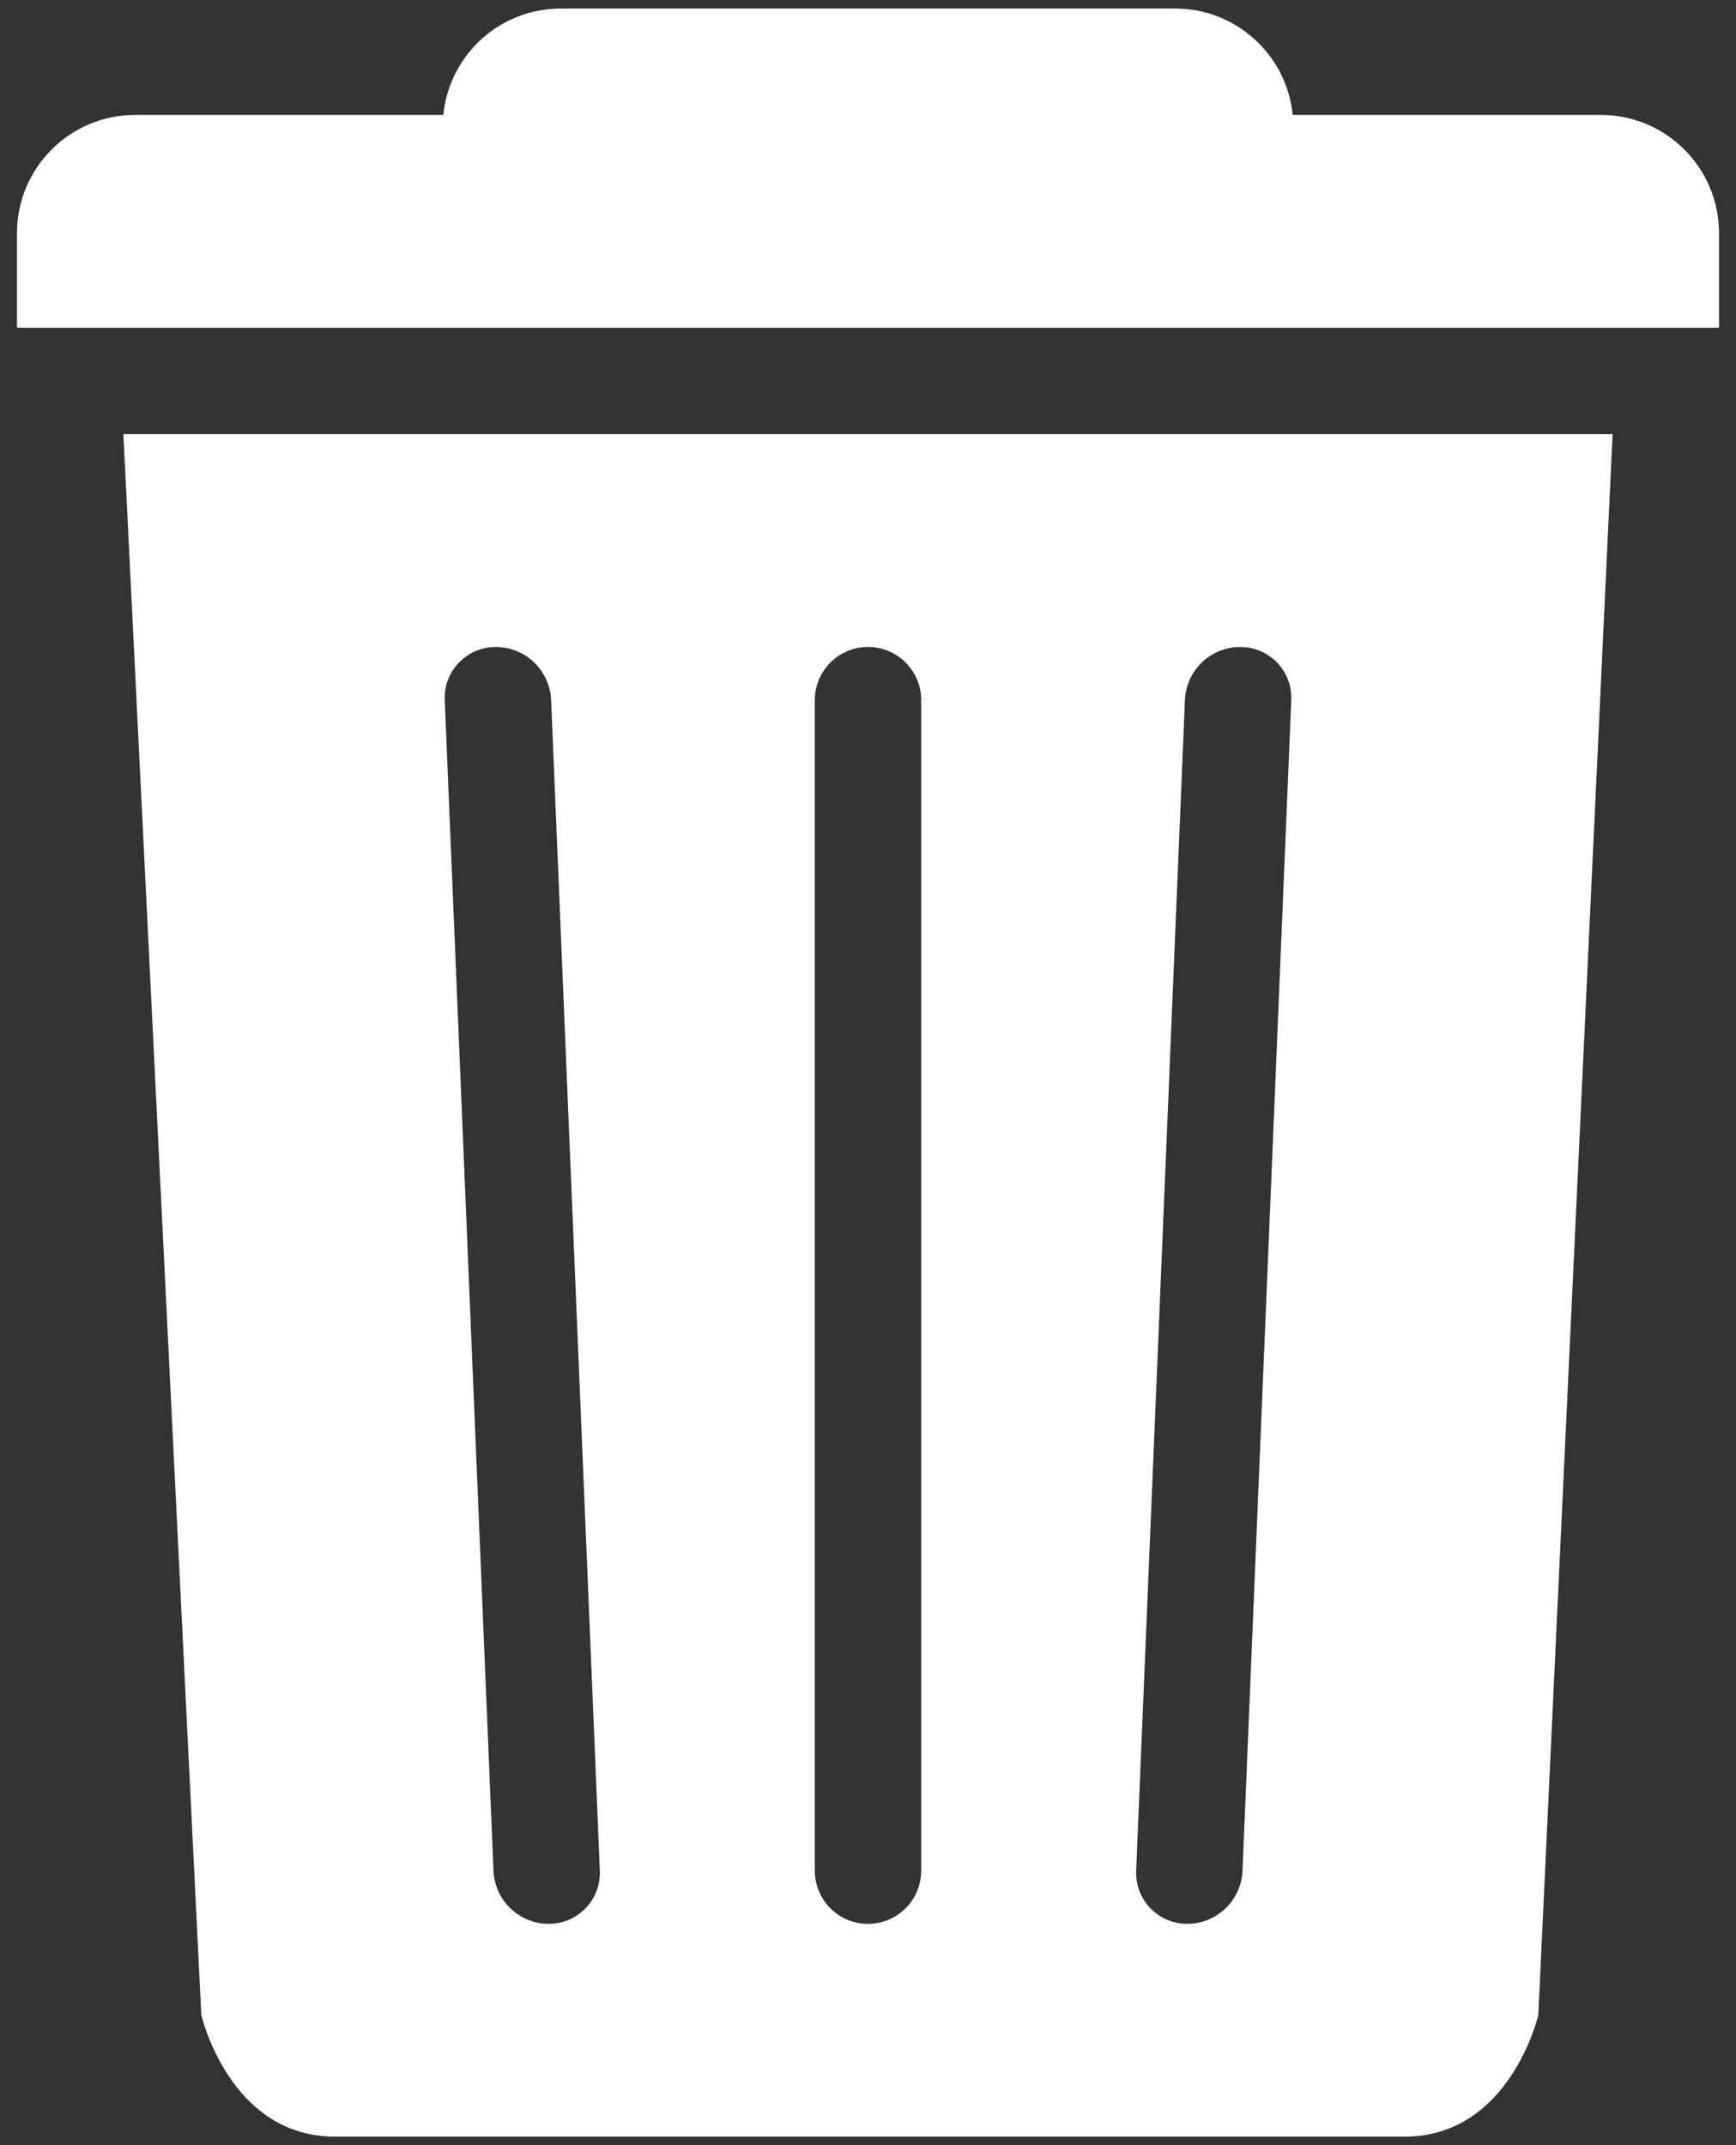 <?xml version="1.0" encoding="UTF-8"?>
<svg width="34px" height="42px" viewBox="0 0 34 42" version="1.1" xmlns="http://www.w3.org/2000/svg" xmlns:xlink="http://www.w3.org/1999/xlink">
    <rect x="0" y="0" width="34" height="42" fill="#333333" stroke="none"/>
    <!-- Generator: Sketch 52.6 (67491) - http://www.bohemiancoding.com/sketch -->
    <title>noun_Trash_1392360</title>
    <desc>Created with Sketch.</desc>
    <g id="Wireframe" stroke="none" stroke-width="1" fill="none" fill-rule="evenodd">
        <g id="LOGIN-01" transform="translate(-117, -207)">
            <g id="noun_Trash_1392360" transform="translate(109, 203)">
                <g id="Group">
                    <g>
                        <rect id="Rectangle" x="0" y="0" width="50" height="50"></rect>
                        <path d="M10.417,12.5 L11.943,43.452 C11.943,43.452 12.492,45.833 14.562,45.833 L24.163,45.833 L25.908,45.833 L35.509,45.833 C37.579,45.833 38.128,43.452 38.128,43.452 L39.583,12.5 L10.417,12.5 Z M16.682,6.25 C16.77,5.371 17.361,4.583 18.253,4.285 C18.489,4.207 18.737,4.167 18.985,4.167 L31.015,4.167 C32.215,4.167 33.202,5.08 33.318,6.25 L39.352,6.25 C40.63,6.25 41.667,7.286 41.667,8.565 L41.667,10.417 L8.333,10.417 L8.333,8.565 C8.333,7.286 9.37,6.25 10.648,6.25 L16.682,6.25 Z M32.292,16.667 C32.306,16.667 32.319,16.667 32.333,16.668 C32.885,16.691 33.313,17.156 33.29,17.707 L32.335,40.626 C32.311,41.208 31.832,41.667 31.25,41.667 C31.236,41.667 31.222,41.666 31.208,41.666 C30.657,41.643 30.229,41.177 30.252,40.626 L31.207,17.707 C31.231,17.126 31.709,16.667 32.292,16.667 Z M19.748,40.626 C19.749,40.64 19.749,40.653 19.749,40.667 C19.749,41.219 19.302,41.667 18.75,41.667 C18.168,41.667 17.689,41.208 17.665,40.626 L16.71,17.708 C16.709,17.694 16.709,17.68 16.709,17.666 C16.709,17.114 17.157,16.667 17.709,16.667 C18.291,16.667 18.769,17.126 18.794,17.708 L19.748,40.626 Z M25,16.667 C25.575,16.667 26.042,17.133 26.042,17.708 L26.042,40.625 C26.042,41.2 25.575,41.667 25,41.667 C24.425,41.667 23.958,41.2 23.958,40.625 L23.958,17.708 C23.958,17.133 24.425,16.667 25,16.667 Z" id="Shape" fill="#FFFFFF" fill-rule="nonzero"></path>
                    </g>
                </g>
            </g>
        </g>
    </g>
</svg>
